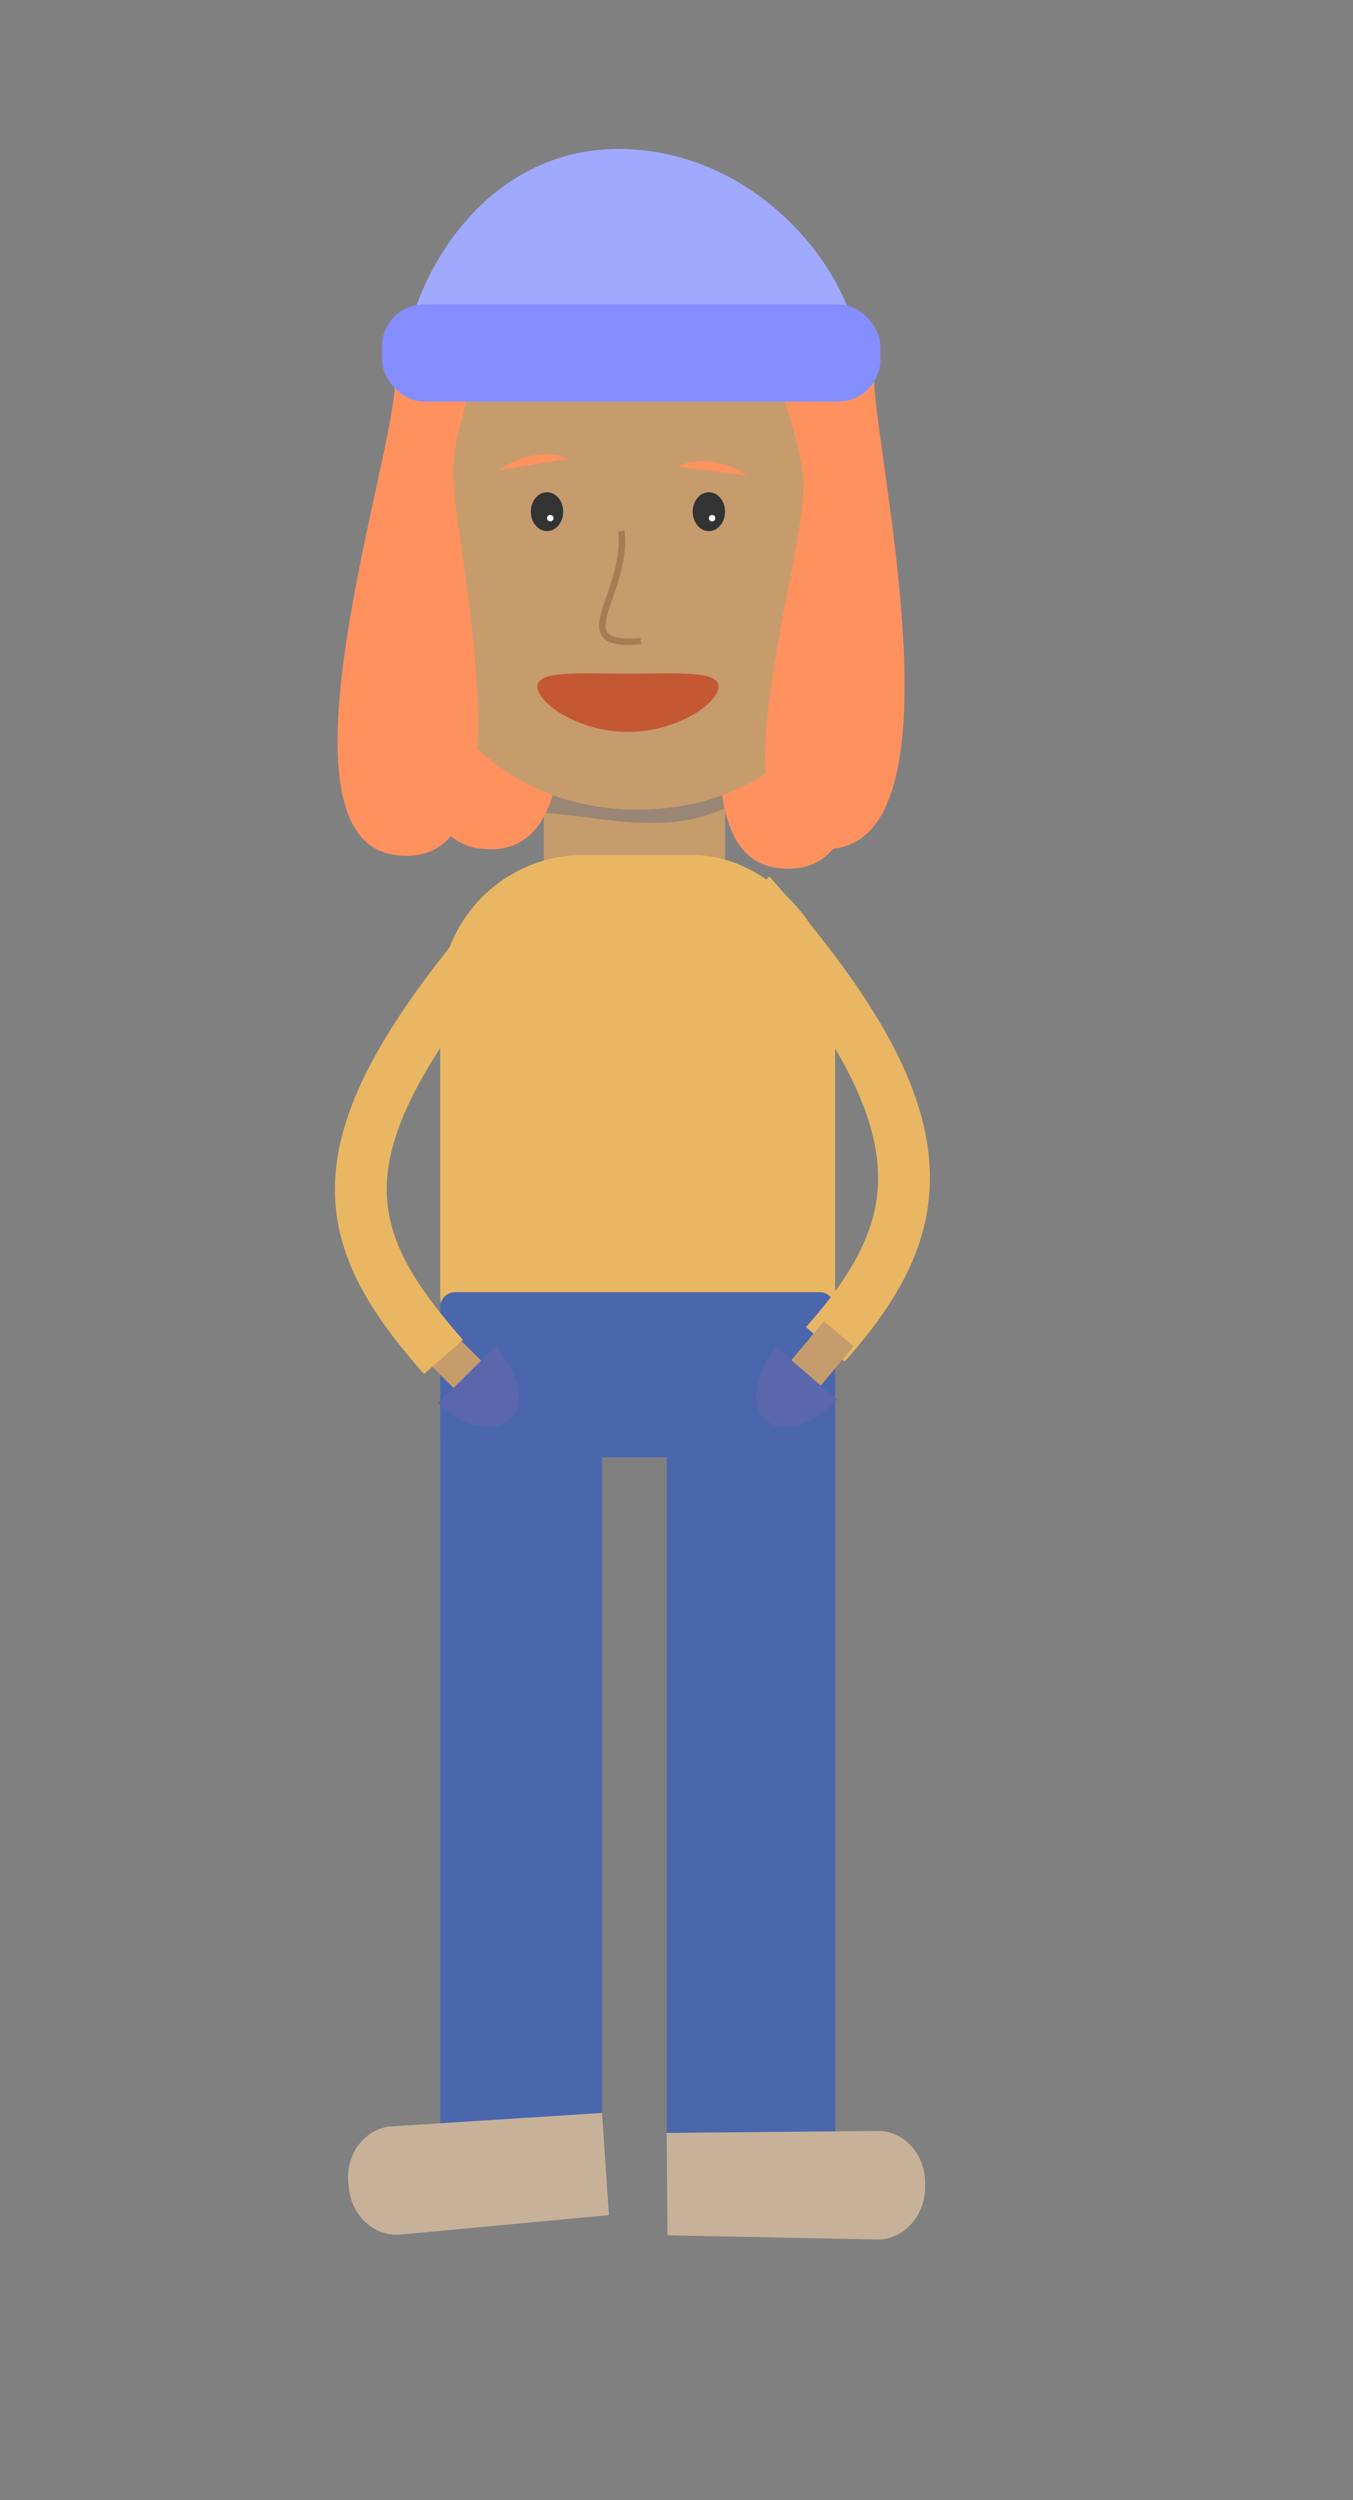 <svg id="Layer_1" data-name="Layer 1" xmlns="http://www.w3.org/2000/svg" width="209" height="386" viewBox="0 0 209 386"><rect x="0" y="0" width="209" height="386" fill="#808080" stroke="none"/><defs><style>.cls-1{fill:#c69c6d;}.cls-2{fill:#998675;}.cls-3{fill:#ff915f;}.cls-4{fill:#c45833;}.cls-5{fill:#9faaff;}.cls-6{fill:#848eff;}.cls-12,.cls-7{fill:none;stroke-miterlimit:10;}.cls-7{stroke:#a67c52;}.cls-8{fill:#333;}.cls-9{fill:#fff;}.cls-10{fill:#e9b763;}.cls-11{fill:#4a67ad;}.cls-12{stroke:#e9b763;stroke-width:8px;}.cls-13{fill:#5a67ad;}.cls-14{fill:#c7b299;}</style></defs><title>pige1</title><path class="cls-1" d="M112,135H84V119h28v16Z"/><path class="cls-2" d="M84.14,125.53c5,.27,9.78,1.33,14.72,1.48s8.45-.19,13.1-2.21c.64-.28-.58-4.75,0-5-4.65,2-8.11,2.35-13.1,2.21s-9.77-1.21-14.72-1.48c0,0-.13,5,0,5Z"/><path class="cls-3" d="M83,72c0,11.6,13,62-9,59-19.92-2.72,0-61.4,0-73s3-11,11-11S83,60.4,83,72Z"/><path class="cls-3" d="M129,75c0,11.6,13,62-9,59-19.92-2.72,0-61.4,0-73s3-11,11-11S129,63.4,129,75Z"/><path class="cls-1" d="M137,79.91C137,105,122.52,125,98.5,125S60,105,60,79.91,74.48,34,98.5,34,137,54.78,137,79.91Z"/><path class="cls-4" d="M111,106c0,2.49-6.27,7-14,7s-14-4.51-14-7,6.27-2,14-2S111,103.51,111,106Z"/><path class="cls-3" d="M70,73c0,11.6,13,62-9,59-19.92-2.72,0-61.4,0-73s3-11,11-11S70,61.4,70,73Z"/><path class="cls-3" d="M124,73c1.76,11.46-17,61,5,58,19.92-2.72,6-61.4,6-73s-4.75-10-12.76-10S122,60,124,73Z"/><path class="cls-5" d="M62,59c.22-14.54,12-36,33.54-36S132.82,42.44,133,57"/><rect class="cls-6" x="59" y="47" width="77" height="15" rx="6.5" ry="6.5"/><path class="cls-7" d="M99,99c-12,1-2-7-3-17"/><ellipse class="cls-8" cx="84.5" cy="79" rx="2.5" ry="3"/><circle class="cls-9" cx="85" cy="80" r="0.5"/><ellipse class="cls-8" cx="109.5" cy="79" rx="2.5" ry="3"/><circle class="cls-9" cx="110" cy="80" r="0.5"/><path class="cls-3" d="M87.59,70.88c-.17-.53-5.34-2-10.47,1.71"/><path class="cls-3" d="M104.9,72.07c.14-.53,5.26-2.18,10.52,1.33"/><rect class="cls-10" x="68" y="132" width="61" height="90" rx="22.16" ry="22.16"/><rect class="cls-11" x="68" y="199.5" width="61" height="25.5" rx="2.3" ry="2.3"/><rect class="cls-1" x="66" y="207" width="8" height="6" transform="translate(168.99 12.01) rotate(45)"/><path class="cls-12" d="M79.5,140.5c-31.27,35.78-28.11,49.55-11,69"/><path class="cls-12" d="M115.87,138c31.14,34.95,28,51.1,11.63,69.54"/><path class="cls-13" d="M67.72,216.59c3.72,3.76,8.7,4.87,11.12,2.48s1.36-7.38-2.36-11.14"/><rect class="cls-1" x="123" y="206" width="8" height="6" transform="translate(368.75 245.96) rotate(129.98)"/><path class="cls-13" d="M119.94,208c-3.46,4-4.18,9.05-1.6,11.28s7.46.78,10.92-3.22"/><rect class="cls-11" x="68" y="223" width="25" height="108"/><rect class="cls-11" x="103" y="223" width="26" height="108"/><path class="cls-14" d="M94.06,342l-32.18,3c-4,.39-7.61-2.89-8-7.29l-.07-.7c-.43-4.39,2.48-8.31,6.47-8.7L93,326.22"/><path class="cls-14" d="M103.11,345.11l32.31.65c4,.1,7.37-3.44,7.48-7.85l0-.7c.11-4.42-3.08-8.11-7.09-8.21l-32.83.31"/></svg>

